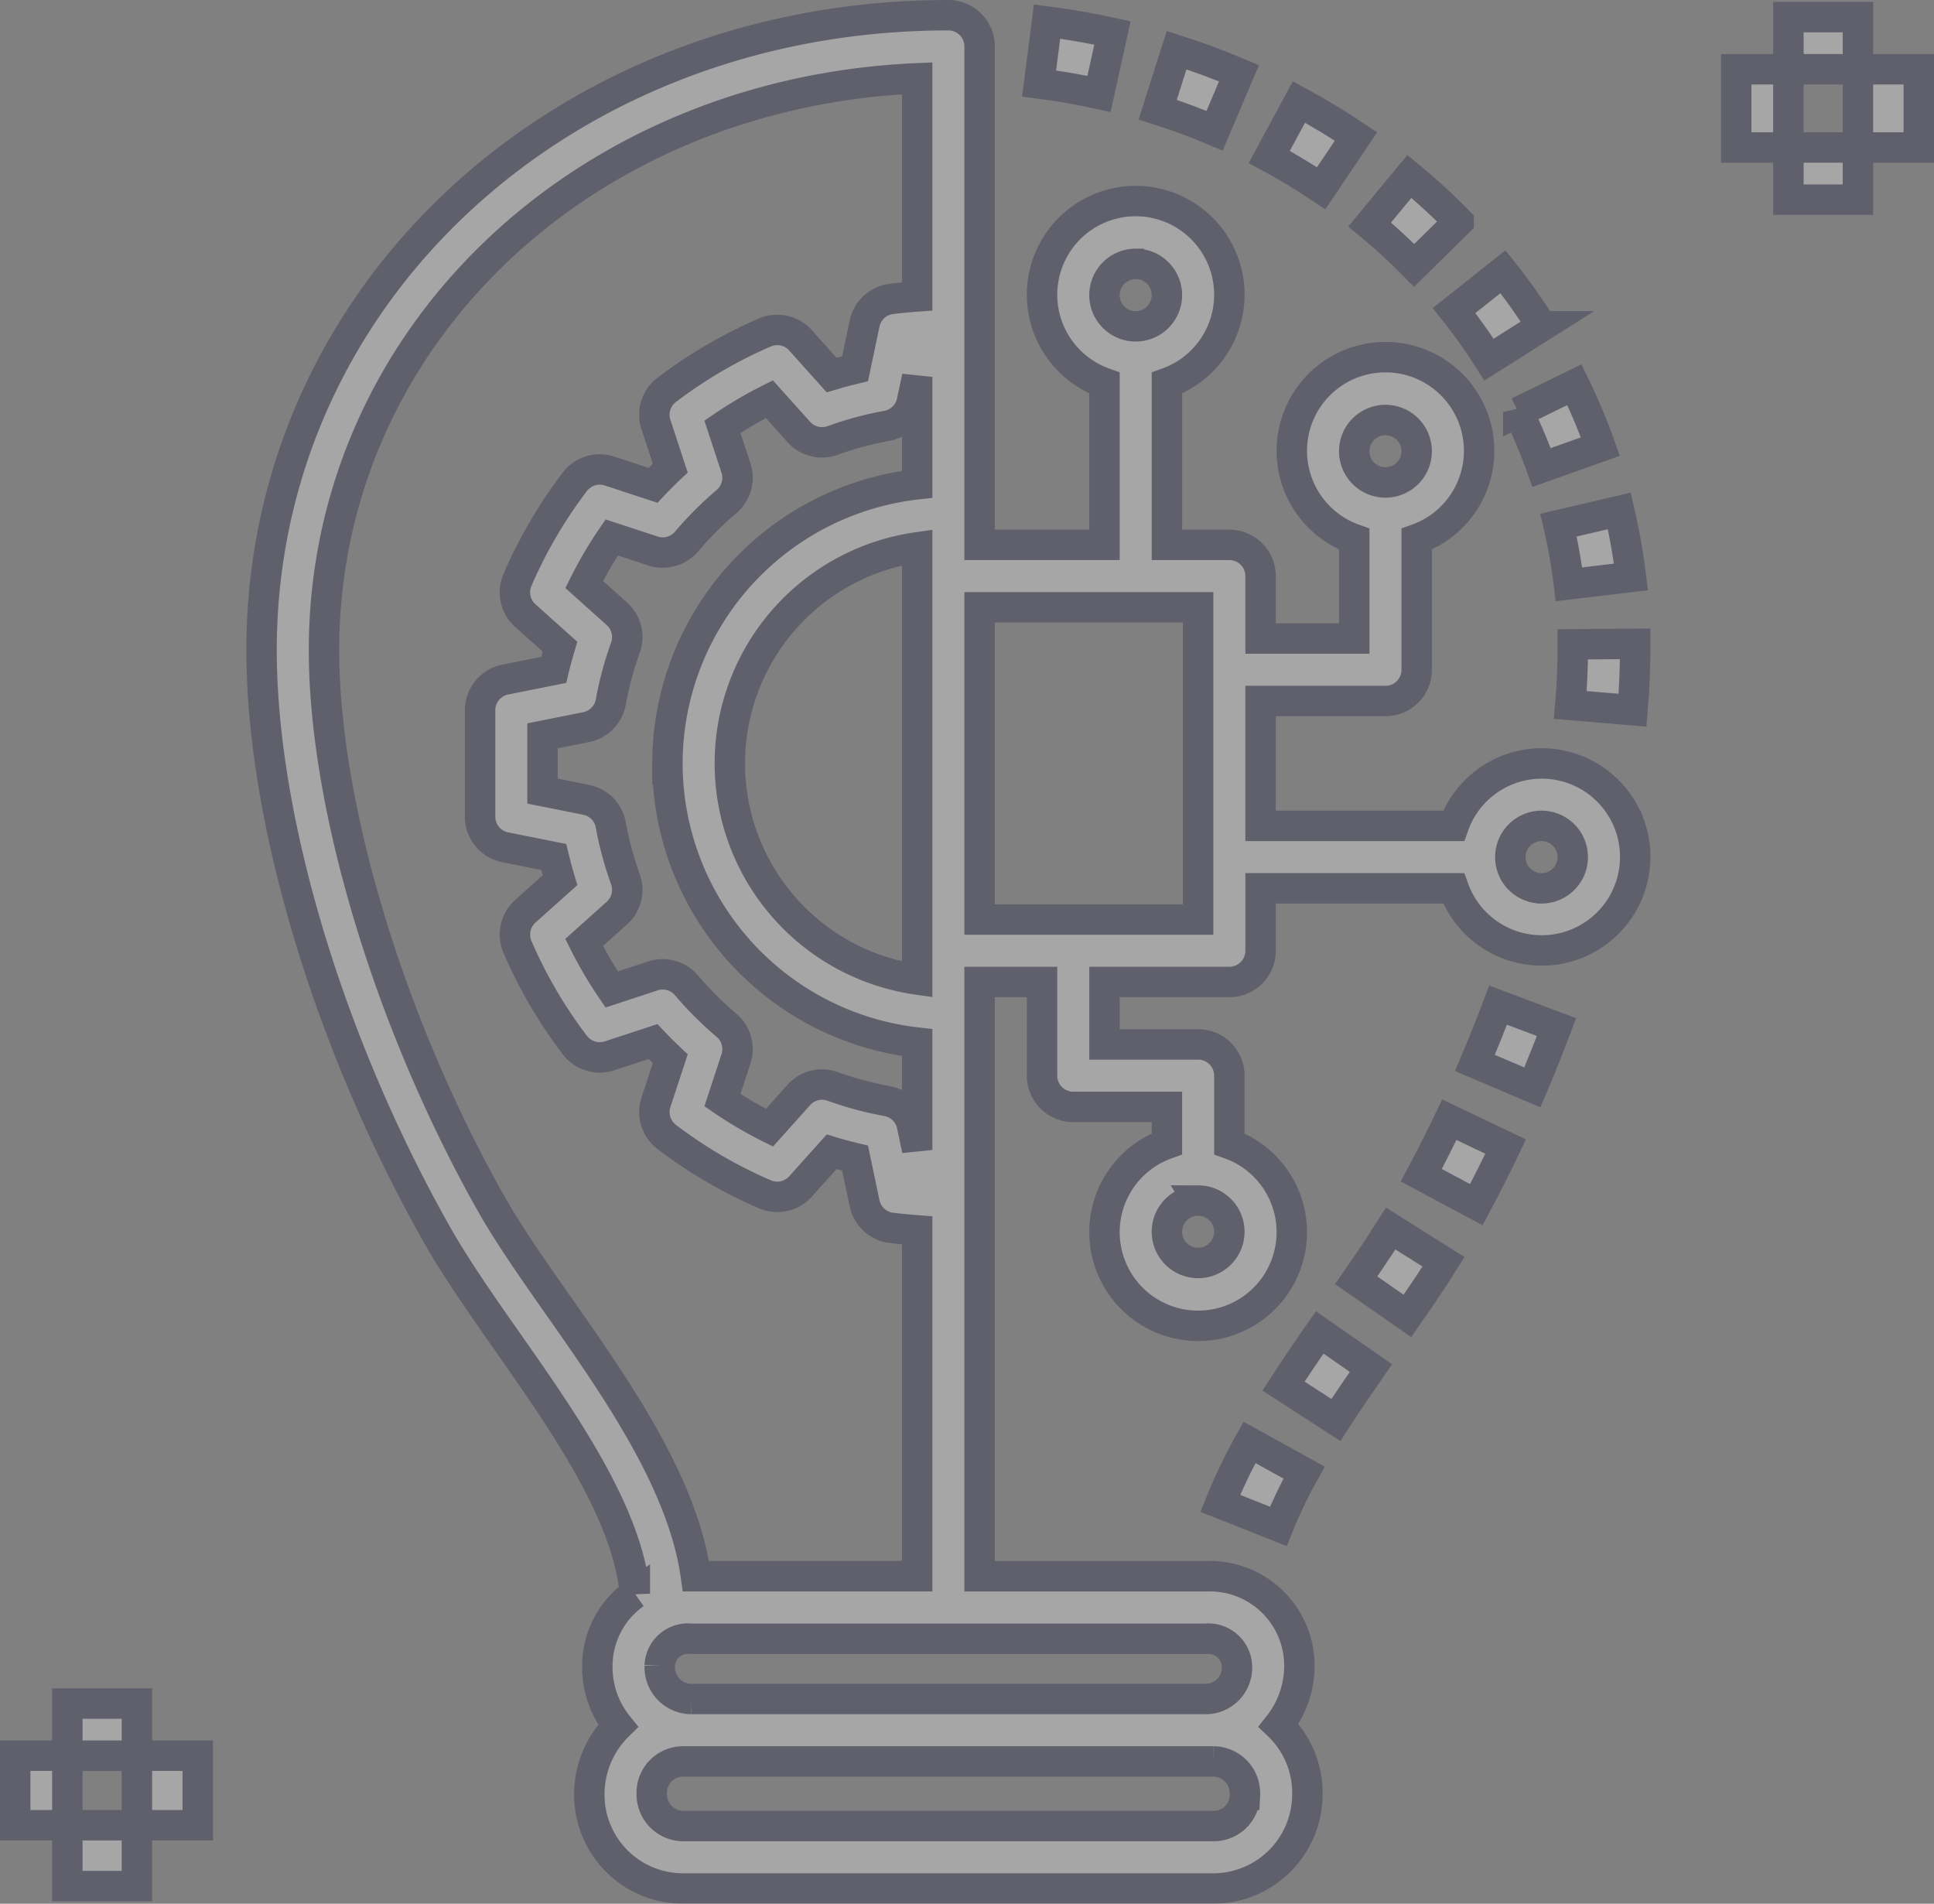 <svg xmlns="http://www.w3.org/2000/svg" width="222.5" height="218.999" viewBox="0 0 222.5 218.999">
  <rect x="0" y="0" width="222.5" height="218.999" fill="#808080" stroke="none"/>
  <g id="icon2" transform="translate(1.359 -2.274)" opacity="0.301">
    <g id="Group_71" data-name="Group 71" transform="translate(28.733 4.024)">
      <g id="Group_70" data-name="Group 70" transform="translate(0 0)">
        <path id="Path_192" data-name="Path 192" d="M221.409,97.36a10.747,10.747,0,0,0-20.264.038H178.933V83.031H193.3a3.591,3.591,0,0,0,3.592-3.59V64.411a10.775,10.775,0,1,0-7.183,0V75.848H178.933V68.665a3.591,3.591,0,0,0-3.59-3.592h-7.185V46.453a10.775,10.775,0,1,0-7.183,0v18.62H146.608V7.733a3.591,3.591,0,0,0-3.59-3.592h0C98.708,4.141,64,36.22,64,77.17c0,19.452,7.722,45.208,20.154,67.21,2.233,3.949,5.146,8.1,8.228,12.5,6.519,9.293,13.774,19.743,14.563,28.84a10.209,10.209,0,0,0-4.314,8.525,10.669,10.669,0,0,0,2.377,6.668,11.074,11.074,0,0,0-3.3,7.951,10.786,10.786,0,0,0,10.775,10.775h61.058a10.844,10.844,0,0,0,10.776-10.911q0-.059,0-.117a10.725,10.725,0,0,0-3.306-7.736,11.09,11.09,0,0,0,2.387-6.883,10.3,10.3,0,0,0-10.32-10.281q-.228,0-.455.011H146.608V115.356h7.183v10.775a3.591,3.591,0,0,0,3.59,3.592h10.777v4.253a10.775,10.775,0,1,0,7.183,0v-7.845a3.591,3.591,0,0,0-3.59-3.592H160.975v-7.183h14.367a3.591,3.591,0,0,0,3.592-3.59v-7.185h22.212a10.756,10.756,0,0,0,20.264-7.221ZM193.3,50.706a3.592,3.592,0,1,1-3.592,3.592A3.592,3.592,0,0,1,193.3,50.706ZM98.264,152.756c-2.982-4.251-5.8-8.264-7.857-11.911C78.73,120.175,71.183,95.181,71.183,77.17c0-35.818,29.693-64.11,68.241-65.769V36.493c-.954.071-1.926.158-2.967.286a3.59,3.59,0,0,0-3.079,2.823l-1.095,5.205q-1.352.321-2.7.726l-3.58-3.992a3.587,3.587,0,0,0-4.083-.908,54.048,54.048,0,0,0-11.3,6.6,3.592,3.592,0,0,0-1.25,3.988l1.649,5.023c-.679.638-1.34,1.3-1.98,1.978l-5.018-1.649a3.613,3.613,0,0,0-3.988,1.249,53.906,53.906,0,0,0-6.6,11.3,3.59,3.59,0,0,0,.908,4.083l3.993,3.578q-.4,1.331-.721,2.669L92.03,80.569a3.591,3.591,0,0,0-2.888,3.522V96.338a3.591,3.591,0,0,0,2.889,3.522l5.585,1.115q.319,1.336.721,2.669l-3.995,3.578a3.6,3.6,0,0,0-.908,4.083,53.937,53.937,0,0,0,6.6,11.3,3.608,3.608,0,0,0,3.988,1.249l5.018-1.649c.642.677,1.3,1.34,1.98,1.978l-1.649,5.016a3.6,3.6,0,0,0,1.249,3.988,53.921,53.921,0,0,0,11.3,6.6,3.6,3.6,0,0,0,4.083-.908l3.58-3.992q1.344.405,2.7.726l1.093,5.2a3.59,3.59,0,0,0,3.079,2.827c1.042.127,2.015.214,2.969.286v39.787H113.974C112.506,173.139,105.008,162.371,98.264,152.756Zm12.427-62.542a32.362,32.362,0,0,0,28.733,32.113v12.351l-.594-2.827a3.592,3.592,0,0,0-2.878-2.8,38.918,38.918,0,0,1-6.257-1.687,3.652,3.652,0,0,0-1.215-.211,3.588,3.588,0,0,0-2.674,1.2l-3.377,3.767a46.564,46.564,0,0,1-5.407-3.174l1.559-4.745a3.6,3.6,0,0,0-1.093-3.865,39.314,39.314,0,0,1-4.6-4.595,3.611,3.611,0,0,0-3.86-1.087l-4.744,1.561a46.6,46.6,0,0,1-3.176-5.409l3.77-3.378a3.6,3.6,0,0,0,.984-3.89,39.126,39.126,0,0,1-1.687-6.257,3.591,3.591,0,0,0-2.832-2.883l-5.021-1V87.037l5.021-1a3.591,3.591,0,0,0,2.832-2.883,39.22,39.22,0,0,1,1.687-6.261A3.594,3.594,0,0,0,104.88,73l-3.767-3.374a47.189,47.189,0,0,1,3.174-5.409l4.745,1.561a3.612,3.612,0,0,0,3.86-1.087,40.182,40.182,0,0,1,4.6-4.605,3.588,3.588,0,0,0,1.087-3.855l-1.557-4.745a46.843,46.843,0,0,1,5.4-3.174l3.378,3.767a3.6,3.6,0,0,0,3.89.985,38.822,38.822,0,0,1,6.257-1.687,3.589,3.589,0,0,0,2.878-2.8l.6-2.827V58.1A32.363,32.363,0,0,0,110.692,90.214Zm28.733-24.855v49.709a25.108,25.108,0,0,1,0-49.709Zm37.712,143.506a3.6,3.6,0,0,1-3.592,3.592H112.487a3.658,3.658,0,0,1-3.6-3.719q0-.063,0-.125a3.6,3.6,0,0,1,3.592-3.592h61.058a3.658,3.658,0,0,1,3.6,3.719Q177.141,208.8,177.137,208.865Zm-4.511-17.958a3.292,3.292,0,0,1,3.592,3.339,3.6,3.6,0,0,1-3.592,3.592h-59.22a3.658,3.658,0,0,1-3.6-3.719q0-.063,0-.125a3.244,3.244,0,0,1,3.381-3.1c.07,0,.141.009.211.016h59.22Zm-.877-50.41a3.592,3.592,0,1,1-3.592,3.592A3.592,3.592,0,0,1,171.75,140.5Zm-7.183-107.75a3.592,3.592,0,1,1-3.592,3.592A3.592,3.592,0,0,1,164.566,32.748Zm7.183,75.425H146.608V72.256H171.75Zm39.508-3.592a3.592,3.592,0,1,1,3.592-3.592A3.592,3.592,0,0,1,211.258,104.581Z" transform="translate(-64 -4.141)" fill="#fff" stroke="#13183f" stroke-width="3.5"/>
      </g>
    </g>
    <g id="Group_73" data-name="Group 73" transform="translate(139.033 168.202)">
      <g id="Group_72" data-name="Group 72">
        <path id="Path_193" data-name="Path 193" d="M313.035,369.828a60.893,60.893,0,0,0-3.355,7.015l6.678,2.645a53.733,53.733,0,0,1,2.965-6.187Z" transform="translate(-309.68 -369.828)" fill="#fff" stroke="#13183f" stroke-width="3.5"/>
      </g>
    </g>
    <g id="Group_75" data-name="Group 75" transform="translate(146.3 155.55)">
      <g id="Group_74" data-name="Group 74">
        <path id="Path_194" data-name="Path 194" d="M330.034,341.648c-1.411,2.027-2.82,4.09-4.167,6.173l6.029,3.9c1.3-2.013,2.667-4.006,4.033-5.97Z" transform="translate(-325.867 -341.648)" fill="#fff" stroke="#13183f" stroke-width="3.5"/>
      </g>
    </g>
    <g id="Group_77" data-name="Group 77" transform="translate(154.661 143.601)">
      <g id="Group_76" data-name="Group 76">
        <path id="Path_195" data-name="Path 195" d="M348.466,315.031c-1.212,1.922-2.562,3.911-3.977,5.952l5.9,4.1c1.482-2.133,2.892-4.213,4.156-6.226Z" transform="translate(-344.489 -315.031)" fill="#fff" stroke="#13183f" stroke-width="3.5"/>
      </g>
    </g>
    <g id="Group_79" data-name="Group 79" transform="translate(162.149 131.082)">
      <g id="Group_78" data-name="Group 78">
        <path id="Path_196" data-name="Path 196" d="M364.4,287.148q-1.544,3.23-3.228,6.387l6.334,3.388q1.762-3.3,3.376-6.682Z" transform="translate(-361.168 -287.148)" fill="#fff" stroke="#13183f" stroke-width="3.5"/>
      </g>
    </g>
    <g id="Group_81" data-name="Group 81" transform="translate(168.323 117.901)">
      <g id="Group_80" data-name="Group 80">
        <path id="Path_197" data-name="Path 197" d="M377.585,257.789c-.835,2.22-1.724,4.444-2.664,6.65l6.612,2.813q1.468-3.457,2.776-6.938Z" transform="translate(-374.921 -257.789)" fill="#fff" stroke="#13183f" stroke-width="3.5"/>
      </g>
    </g>
    <g id="Group_83" data-name="Group 83" transform="translate(179.304 76.338)">
      <g id="Group_82" data-name="Group 82">
        <path id="Path_198" data-name="Path 198" d="M406.838,165.211l-7.183.056,0,.66c0,2-.093,4.132-.279,6.32l7.159.6c.2-2.388.3-4.718.3-6.924Z" transform="translate(-399.379 -165.211)" fill="#fff" stroke="#13183f" stroke-width="3.5"/>
      </g>
    </g>
    <g id="Group_85" data-name="Group 85" transform="translate(177.94 61.049)">
      <g id="Group_84" data-name="Group 84">
        <path id="Path_199" data-name="Path 199" d="M403.334,131.156l-6.994,1.635a62.1,62.1,0,0,1,1.2,6.808l7.134-.849A69.631,69.631,0,0,0,403.334,131.156Z" transform="translate(-396.34 -131.156)" fill="#fff" stroke="#13183f" stroke-width="3.5"/>
      </g>
    </g>
    <g id="Group_87" data-name="Group 87" transform="translate(173.313 46.535)">
      <g id="Group_86" data-name="Group 86">
        <path id="Path_200" data-name="Path 200" d="M392.492,98.828l-6.457,3.143a62.792,62.792,0,0,1,2.68,6.377l6.766-2.406A69.11,69.11,0,0,0,392.492,98.828Z" transform="translate(-386.035 -98.828)" fill="#fff" stroke="#13183f" stroke-width="3.5"/>
      </g>
    </g>
    <g id="Group_89" data-name="Group 89" transform="translate(165.928 33.529)">
      <g id="Group_88" data-name="Group 88">
        <path id="Path_201" data-name="Path 201" d="M375.212,69.859l-5.626,4.468a65.369,65.369,0,0,1,4.016,5.647l6.071-3.837A72.463,72.463,0,0,0,375.212,69.859Z" transform="translate(-369.586 -69.859)" fill="#fff" stroke="#13183f" stroke-width="3.5"/>
      </g>
    </g>
    <g id="Group_91" data-name="Group 91" transform="translate(156.213 22.568)">
      <g id="Group_90" data-name="Group 90">
        <path id="Path_202" data-name="Path 202" d="M352.523,45.445l-4.577,5.535a67.821,67.821,0,0,1,5.119,4.7l5.121-5.037A75.4,75.4,0,0,0,352.523,45.445Z" transform="translate(-347.946 -45.445)" fill="#fff" stroke="#13183f" stroke-width="3.5"/>
      </g>
    </g>
    <g id="Group_93" data-name="Group 93" transform="translate(144.666 14.006)">
      <g id="Group_92" data-name="Group 92" transform="translate(0 0)">
        <path id="Path_203" data-name="Path 203" d="M325.643,26.375l-3.416,6.32c2.052,1.108,4.06,2.322,5.968,3.606l4.009-5.963C330.1,28.929,327.9,27.6,325.643,26.375Z" transform="translate(-322.227 -26.375)" fill="#fff" stroke="#13183f" stroke-width="3.5"/>
      </g>
    </g>
    <g id="Group_95" data-name="Group 95" transform="translate(131.829 8.047)">
      <g id="Group_94" data-name="Group 94" transform="translate(0 0)">
        <path id="Path_204" data-name="Path 204" d="M295.808,13.1l-2.175,6.847c2.238.708,4.439,1.522,6.545,2.417l2.81-6.608C300.674,14.771,298.258,13.88,295.808,13.1Z" transform="translate(-293.633 -13.102)" fill="#fff" stroke="#13183f" stroke-width="3.5"/>
      </g>
    </g>
    <g id="Group_97" data-name="Group 97" transform="translate(118.183 4.75)">
      <g id="Group_96" data-name="Group 96" transform="translate(0 0)">
        <path id="Path_205" data-name="Path 205" d="M264.157,5.758l-.919,7.127c2.317.3,4.635.7,6.891,1.2l1.554-7.015C269.219,6.53,266.686,6.088,264.157,5.758Z" transform="translate(-263.238 -5.758)" fill="#fff" stroke="#13183f" stroke-width="3.5"/>
      </g>
    </g>
    <g id="Group_99" data-name="Group 99" transform="translate(6.598 197.847)">
      <g id="Group_98" data-name="Group 98" transform="translate(0 0)">
        <rect id="Rectangle_150" data-name="Rectangle 150" width="8" height="6" transform="translate(-0.208 0.395)" fill="#fff" stroke="#13183f" stroke-width="3.5"/>
      </g>
    </g>
    <g id="Group_101" data-name="Group 101" transform="translate(6.598 212.693)">
      <g id="Group_100" data-name="Group 100" transform="translate(0 0)">
        <rect id="Rectangle_151" data-name="Rectangle 151" width="8" height="7" transform="translate(-0.208 -0.451)" fill="#fff" stroke="#13183f" stroke-width="3.5"/>
      </g>
    </g>
    <g id="Group_103" data-name="Group 103" transform="translate(14.846 204.445)">
      <g id="Group_102" data-name="Group 102" transform="translate(0 0)">
        <rect id="Rectangle_152" data-name="Rectangle 152" width="7" height="8" transform="translate(-0.455 -0.203)" fill="#fff" stroke="#13183f" stroke-width="3.5"/>
      </g>
    </g>
    <g id="Group_105" data-name="Group 105" transform="translate(0 204.445)">
      <g id="Group_104" data-name="Group 104" transform="translate(0 0)">
        <rect id="Rectangle_153" data-name="Rectangle 153" width="6" height="8" transform="translate(0.391 -0.203)" fill="#fff" stroke="#13183f" stroke-width="3.5"/>
      </g>
    </g>
    <g id="Group_107" data-name="Group 107" transform="translate(204.545 4.024)">
      <g id="Group_106" data-name="Group 106" transform="translate(0)">
        <rect id="Rectangle_154" data-name="Rectangle 154" width="8" height="6" transform="translate(-0.154 0.217)" fill="#fff" stroke="#13183f" stroke-width="3.5"/>
      </g>
    </g>
    <g id="Group_109" data-name="Group 109" transform="translate(204.545 18.87)">
      <g id="Group_108" data-name="Group 108" transform="translate(0 0)">
        <rect id="Rectangle_155" data-name="Rectangle 155" width="8" height="6" transform="translate(-0.154 0.371)" fill="#fff" stroke="#13183f" stroke-width="3.5"/>
      </g>
    </g>
    <g id="Group_111" data-name="Group 111" transform="translate(211.968 10.622)">
      <g id="Group_110" data-name="Group 110" transform="translate(0 0)">
        <rect id="Rectangle_156" data-name="Rectangle 156" width="7" height="9" transform="translate(0.423 -0.381)" fill="#fff" stroke="#13183f" stroke-width="3.5"/>
      </g>
    </g>
    <g id="Group_113" data-name="Group 113" transform="translate(197.946 10.622)">
      <g id="Group_112" data-name="Group 112" transform="translate(0 0)">
        <rect id="Rectangle_157" data-name="Rectangle 157" width="6" height="9" transform="translate(0.444 -0.381)" fill="#fff" stroke="#13183f" stroke-width="3.5"/>
      </g>
    </g>
  </g>
</svg>
